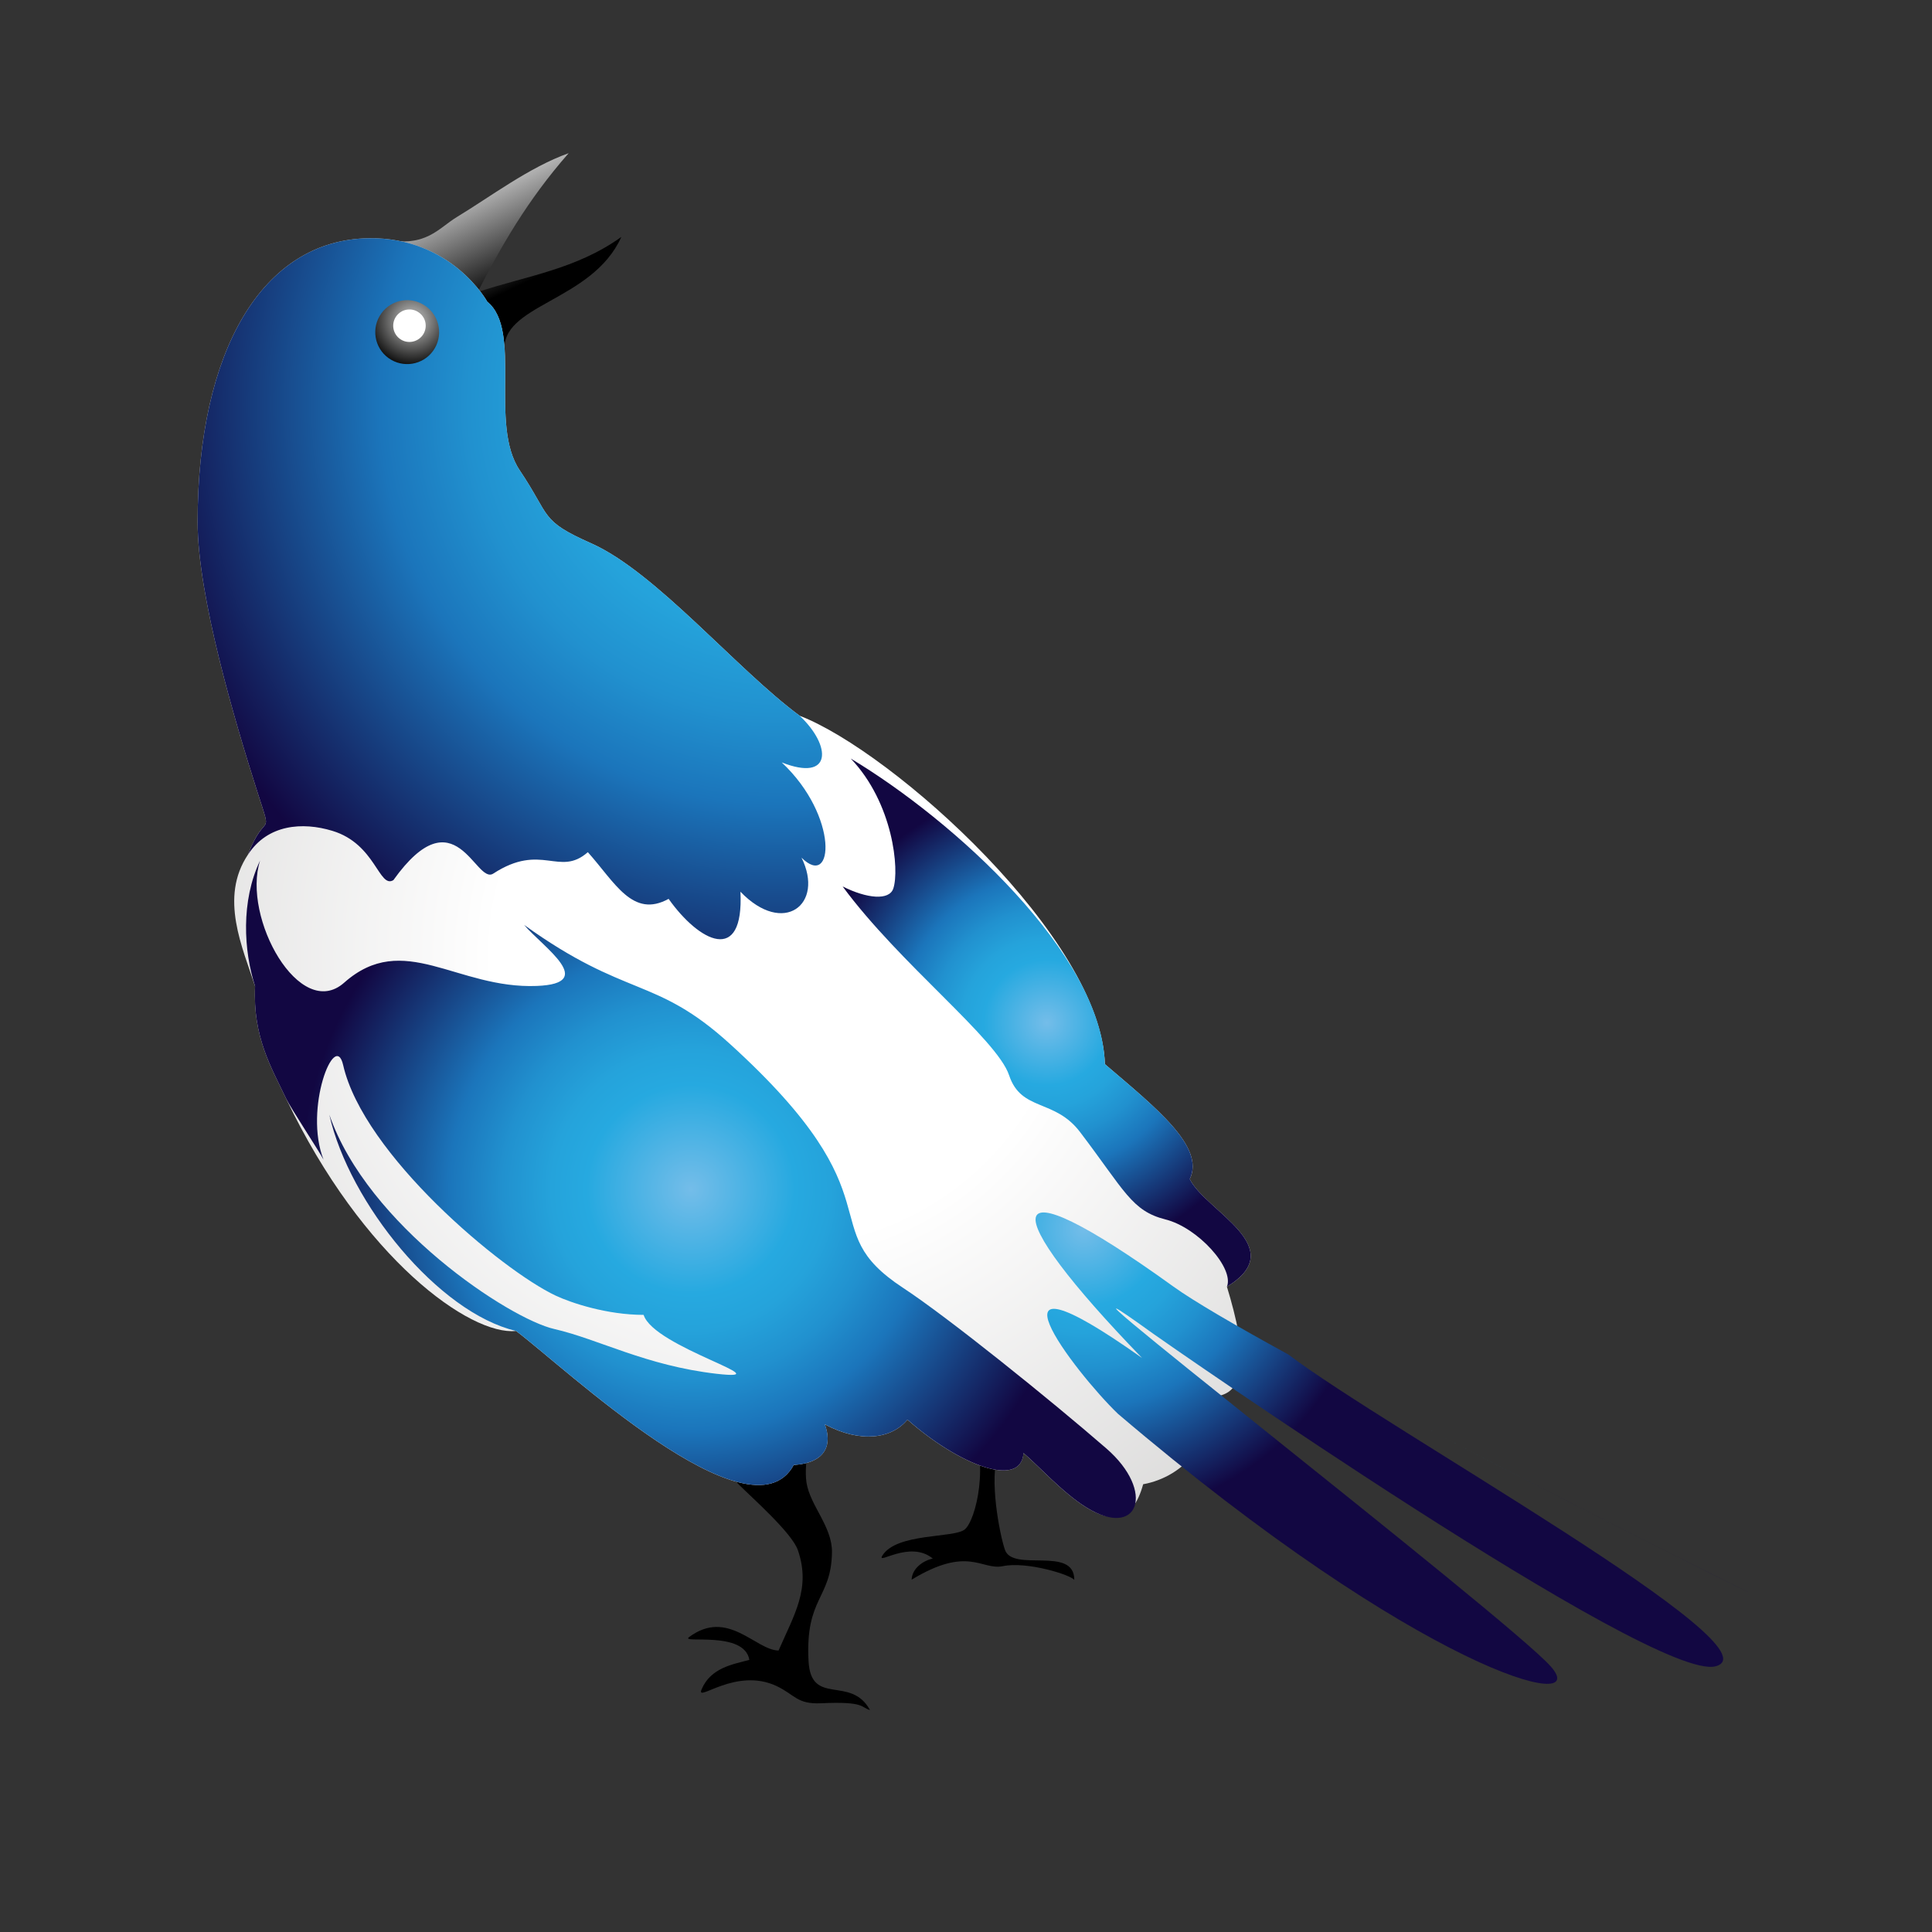 <?xml version="1.0" encoding="utf-8"?>
<!-- Generator: Adobe Illustrator 16.0.0, SVG Export Plug-In . SVG Version: 6.00 Build 0)  -->
<!DOCTYPE svg PUBLIC "-//W3C//DTD SVG 1.1//EN" "http://www.w3.org/Graphics/SVG/1.1/DTD/svg11.dtd">
<svg version="1.1" id="Layer_1" xmlns="http://www.w3.org/2000/svg" xmlns:xlink="http://www.w3.org/1999/xlink" x="0px" y="0px"
	 width="100px" height="100px" viewBox="0 0 100 100" enable-background="new 0 0 100 100" xml:space="preserve">
<rect x="0" y="0" width="100" height="100" fill="#333333" stroke="none"/>
<path fill="none" d="M33.12,43.147h-8.933h-8.933v-8.991v-8.99h8.933h8.933v8.99V43.147z"/>
<rect x="33.12" y="30.238" fill="none" width="17.865" height="17.981"/>
<g>
	<linearGradient id="SVGID_1_" gradientUnits="userSpaceOnUse" x1="27.142" y1="14.659" x2="23.996" y2="8.082">
		<stop  offset="0" style="stop-color:#000000"/>
		<stop  offset="1" style="stop-color:#FFFFFF"/>
	</linearGradient>
	<path fill="url(#SVGID_1_)" d="M32.16,12.264c-2.363,1.691-4.899,2.008-7.434,2.85c1.185-2.306,2.543-4.723,4.708-7.185
		c-2.042,0.726-4.071,2.268-5.76,3.288c-1.004,0.604-1.613,1.608-3.781,1.175c3.843,0.311,5.947,3.593,6.235,5.854
		c0-0.006,0-0.012,0-0.022C25.818,15.756,30.64,15.646,32.16,12.264z"/>
	<path d="M41.85,85.976c-0.176-3.299,1.174-3.204,1.213-5.621c0.023-1.337-1.143-2.435-1.32-3.626c-0.082-0.539,0-1.253,0.086-1.885
		c-1.407-0.194-3.583-0.716-5.303-1.703c0.211,1.01,0.642,2.628,1.733,3.715c0.675,0.677,2.723,2.479,3.038,3.377
		c0.685,1.979-0.187,3.33-0.998,5.198c-1.19-0.016-2.633-2.194-4.637-0.692c-0.47,0.355,2.869-0.359,3.124,1.176
		c-0.846,0.232-2.003,0.399-2.475,1.536c-0.296,0.71,1.769-1.182,3.889-0.179c0.959,0.456,1.04,0.943,2.299,0.889
		c2.302-0.112,2.062,0.232,2.531,0.349C44.027,86.684,41.975,88.348,41.85,85.976z"/>
	<path d="M52.012,80.209c-0.271-0.798-0.835-3.686-0.334-5.022c0.133-0.354,0.487-0.493,0.765-0.948
		c-0.849-0.126-1.429-0.454-2.286-0.659c0,0,0,0,0.035,0.005c1.066,2.074,0.317,5.129-0.262,5.583
		c-0.582,0.454-3.518,0.167-4.258,1.347c-0.331,0.533,1.419-0.825,2.609,0.156c-0.478,0.1-1.071,0.493-1.096,1.093
		c2.937-1.786,3.611-0.472,4.723-0.7c1.248-0.26,3.535,0.456,3.697,0.716C55.619,79.987,52.411,81.407,52.012,80.209z"/>
	<radialGradient id="SVGID_2_" cx="40.371" cy="49.444" r="43.974" gradientUnits="userSpaceOnUse">
		<stop  offset="0.337" style="stop-color:#FFFFFF"/>
		<stop  offset="1" style="stop-color:#CDCCCB"/>
	</radialGradient>
	<path fill="url(#SVGID_2_)" d="M19.087,12.331c-5.513,0.078-8.859,5.844-8.859,14.68c0,3.842,1.918,10.295,3.1,13.998
		c0.809,2.534,0.416,0.854-0.494,3.227c-1.492,2.229-0.272,4.822,0.369,6.813c-0.124,2.607,0.826,4.181,1.61,5.821
		c3.967,8.306,9.54,12.27,11.896,12.02c2.454,1.83,12.143,11.027,14.373,6.941c1.733-0.122,1.981-1.114,1.609-2.107
		c1.861,0.993,3.471,0.742,4.278-0.243c2.662,2.351,5.885,3.587,6.006,1.729c1.486,1.243,5.082,5.699,6.195,1.614
		c2.107-0.371,4.215-2.478,2.352-4.712c3.477,0.991,2.977-2.229,1.984-5.511c3.348-2.047-1.111-3.903-1.924-5.571
		c0.813-1.675-1.791-3.721-4.393-5.949c-0.186-6.508-10.965-16.171-15.799-18.034c-3.265-2.406-7.434-7.429-10.779-8.919
		c-2.688-1.192-2.086-1.37-3.709-3.782c-1.608-2.383,0.157-7.24-1.68-8.731C25.222,15.613,23.363,12.264,19.087,12.331z"/>
	<radialGradient id="SVGID_3_" cx="40.373" cy="20.913" r="33.511" gradientUnits="userSpaceOnUse">
		<stop  offset="0" style="stop-color:#74BDE9"/>
		<stop  offset="0.267" style="stop-color:#26A9E0"/>
		<stop  offset="0.356" style="stop-color:#25A3DB"/>
		<stop  offset="0.481" style="stop-color:#2191CF"/>
		<stop  offset="0.618" style="stop-color:#1B75BB"/>
		<stop  offset="1" style="stop-color:#120742"/>
	</radialGradient>
	<path fill="url(#SVGID_3_)" d="M17.206,43.005c2.241,0.676,2.407,3.005,3.156,2.55c3.221-4.501,4.25,0.262,5.169-0.338
		c2.507-1.63,3.411,0.194,4.896-1.109c1.411,1.581,2.323,3.438,4.18,2.417c1.583,2.229,3.906,3.438,3.718-0.37
		c2.23,2.321,4.366,0.653,3.16-1.764c1.674,1.668,1.95-2.14-1.022-4.928c2.601,1.025,2.601-0.837,0.928-2.417
		c-3.265-2.406-7.434-7.429-10.779-8.919c-2.688-1.192-2.086-1.37-3.709-3.782c-1.608-2.383,0.157-7.24-1.68-8.731
		c0,0-1.859-3.349-6.135-3.282c-5.513,0.078-8.859,5.844-8.859,14.68c0,3.842,1.918,10.295,3.1,13.998
		c0.809,2.534,0.416,0.854-0.494,3.227C13.848,42.666,15.66,42.533,17.206,43.005z"/>
	<radialGradient id="SVGID_4_" cx="35.762" cy="61.555" r="20.246" gradientUnits="userSpaceOnUse">
		<stop  offset="0" style="stop-color:#74BDE9"/>
		<stop  offset="0.267" style="stop-color:#26A9E0"/>
		<stop  offset="0.356" style="stop-color:#25A3DB"/>
		<stop  offset="0.481" style="stop-color:#2191CF"/>
		<stop  offset="0.618" style="stop-color:#1B75BB"/>
		<stop  offset="1" style="stop-color:#120742"/>
	</radialGradient>
	<path fill="url(#SVGID_4_)" d="M57.258,74.966c-2.873-2.495-8.196-6.786-10.507-8.301c-4.823-3.159,0-4.49-8.979-12.64
		c-3.87-3.515-5.324-2.328-10.646-6.153c0.998,1.164,3.82,3.032,0.667,3.16c-4.158,0.167-6.898-2.899-9.981-0.167
		c-2.285,2.023-5.301-3.359-4.35-6.325c-1,2.101-0.851,4.669-0.259,6.508c-0.124,2.607,0.826,4.181,1.61,5.821
		c0.231,0.483,1.695,2.7,1.934,3.156c-1.035-2.629,0.594-6.754,1.015-4.896c1.049,4.623,8.195,10.611,10.997,11.931
		c0.812,0.382,2.667,0.998,4.555,0.998c0.524,1.68,7.295,3.447,3.784,3.05c-3.677-0.423-6.094-1.786-8.406-2.318
		c-2.313-0.521-9.669-5.355-11.646-11.094c1.032,4.58,5.656,10.256,9.664,11.193c2.454,1.83,12.143,11.027,14.373,6.941
		c1.733-0.122,1.981-1.114,1.609-2.107c1.861,0.993,3.471,0.742,4.278-0.243c2.662,2.351,5.885,3.587,6.006,1.729
		c0.744,0.622,2.014,2.047,3.24,2.807C58.938,79.705,59.836,77.198,57.258,74.966z"/>
	<radialGradient id="SVGID_5_" cx="54.176" cy="52.932" r="12.213" gradientUnits="userSpaceOnUse">
		<stop  offset="0" style="stop-color:#74BDE9"/>
		<stop  offset="0.267" style="stop-color:#26A9E0"/>
		<stop  offset="0.356" style="stop-color:#25A3DB"/>
		<stop  offset="0.481" style="stop-color:#2191CF"/>
		<stop  offset="0.618" style="stop-color:#1B75BB"/>
		<stop  offset="1" style="stop-color:#120742"/>
	</radialGradient>
	<path fill="url(#SVGID_5_)" d="M61.582,61.028c0.813-1.675-1.791-3.721-4.393-5.949c-0.164-5.699-7.854-12.64-13.154-15.816
		c2.203,2.312,2.525,5.766,2.203,6.725c-0.208,0.632-1.363,0.527-2.623-0.105c2.941,3.997,7.986,7.884,8.616,9.773
		c0.63,1.891,2.356,1.198,3.677,2.944c2.314,3.044,2.67,4.079,4.416,4.518c1.682,0.421,3.57,2.523,3.182,3.482
		C66.854,64.553,62.395,62.696,61.582,61.028z"/>
	<g>
		<radialGradient id="SVGID_6_" cx="73.775" cy="73.552" r="7.113" gradientUnits="userSpaceOnUse">
			<stop  offset="0" style="stop-color:#74BDE9"/>
			<stop  offset="0.267" style="stop-color:#26A9E0"/>
			<stop  offset="0.356" style="stop-color:#25A3DB"/>
			<stop  offset="0.481" style="stop-color:#2191CF"/>
			<stop  offset="0.618" style="stop-color:#1B75BB"/>
			<stop  offset="1" style="stop-color:#120742"/>
		</radialGradient>
		<path fill="url(#SVGID_6_)" d="M72.492,73.224c6.207,3.272,13.406,6.913,18.242,9.309C85.904,80.137,78.699,76.496,72.492,73.224z
			"/>
		<radialGradient id="SVGID_7_" cx="90.861" cy="82.562" r="0.677" gradientUnits="userSpaceOnUse">
			<stop  offset="0" style="stop-color:#74BDE9"/>
			<stop  offset="0.267" style="stop-color:#26A9E0"/>
			<stop  offset="0.356" style="stop-color:#25A3DB"/>
			<stop  offset="0.481" style="stop-color:#2191CF"/>
			<stop  offset="0.618" style="stop-color:#1B75BB"/>
			<stop  offset="1" style="stop-color:#120742"/>
		</radialGradient>
		<path fill="url(#SVGID_7_)" d="M90.738,82.532c0.627,0.311,1.215,0.594,1.752,0.859C91.953,83.126,91.365,82.843,90.738,82.532z"
			/>
		<radialGradient id="SVGID_8_" cx="93.439" cy="83.846" r="0.252" gradientUnits="userSpaceOnUse">
			<stop  offset="0" style="stop-color:#74BDE9"/>
			<stop  offset="0.267" style="stop-color:#26A9E0"/>
			<stop  offset="0.356" style="stop-color:#25A3DB"/>
			<stop  offset="0.481" style="stop-color:#2191CF"/>
			<stop  offset="0.618" style="stop-color:#1B75BB"/>
			<stop  offset="1" style="stop-color:#120742"/>
		</radialGradient>
		<path fill="url(#SVGID_8_)" d="M93.393,83.835c0.229,0.111,0.447,0.217,0.652,0.315C93.84,84.052,93.621,83.946,93.393,83.835z"/>
		<radialGradient id="SVGID_9_" cx="71.422" cy="72.644" r="0.392" gradientUnits="userSpaceOnUse">
			<stop  offset="0" style="stop-color:#74BDE9"/>
			<stop  offset="0.267" style="stop-color:#26A9E0"/>
			<stop  offset="0.356" style="stop-color:#25A3DB"/>
			<stop  offset="0.481" style="stop-color:#2191CF"/>
			<stop  offset="0.618" style="stop-color:#1B75BB"/>
			<stop  offset="1" style="stop-color:#120742"/>
		</radialGradient>
		<path fill="url(#SVGID_9_)" d="M71.352,72.626c0.328,0.171,0.662,0.35,0.998,0.526C72.014,72.976,71.68,72.797,71.352,72.626z"/>
		<radialGradient id="SVGID_10_" cx="92.675" cy="83.474" r="0.229" gradientUnits="userSpaceOnUse">
			<stop  offset="0" style="stop-color:#74BDE9"/>
			<stop  offset="0.267" style="stop-color:#26A9E0"/>
			<stop  offset="0.356" style="stop-color:#25A3DB"/>
			<stop  offset="0.481" style="stop-color:#2191CF"/>
			<stop  offset="0.618" style="stop-color:#1B75BB"/>
			<stop  offset="1" style="stop-color:#120742"/>
		</radialGradient>
		<path fill="url(#SVGID_10_)" d="M92.633,83.464c0.205,0.099,0.402,0.199,0.594,0.289C93.035,83.663,92.838,83.563,92.633,83.464z"
			/>
		<radialGradient id="SVGID_11_" cx="69.096" cy="71.404" r="0.318" gradientUnits="userSpaceOnUse">
			<stop  offset="0" style="stop-color:#74BDE9"/>
			<stop  offset="0.267" style="stop-color:#26A9E0"/>
			<stop  offset="0.356" style="stop-color:#25A3DB"/>
			<stop  offset="0.481" style="stop-color:#2191CF"/>
			<stop  offset="0.618" style="stop-color:#1B75BB"/>
			<stop  offset="1" style="stop-color:#120742"/>
		</radialGradient>
		<path fill="url(#SVGID_11_)" d="M69.039,71.389c0.266,0.146,0.531,0.289,0.807,0.433C69.57,71.678,69.305,71.534,69.039,71.389z"
			/>
		<radialGradient id="SVGID_12_" cx="70.189" cy="71.985" r="0.393" gradientUnits="userSpaceOnUse">
			<stop  offset="0" style="stop-color:#74BDE9"/>
			<stop  offset="0.267" style="stop-color:#26A9E0"/>
			<stop  offset="0.356" style="stop-color:#25A3DB"/>
			<stop  offset="0.481" style="stop-color:#2191CF"/>
			<stop  offset="0.618" style="stop-color:#1B75BB"/>
			<stop  offset="1" style="stop-color:#120742"/>
		</radialGradient>
		<path fill="url(#SVGID_12_)" d="M70.119,71.967c0.328,0.177,0.664,0.354,0.998,0.531C70.783,72.32,70.447,72.144,70.119,71.967z"
			/>
		<radialGradient id="SVGID_13_" cx="56.102" cy="63.615" r="15.051" gradientUnits="userSpaceOnUse">
			<stop  offset="0" style="stop-color:#74BDE9"/>
			<stop  offset="0.267" style="stop-color:#26A9E0"/>
			<stop  offset="0.356" style="stop-color:#25A3DB"/>
			<stop  offset="0.481" style="stop-color:#2191CF"/>
			<stop  offset="0.618" style="stop-color:#1B75BB"/>
			<stop  offset="1" style="stop-color:#120742"/>
		</radialGradient>
		<path fill="url(#SVGID_13_)" d="M80.26,86.247c-2.238-2.518-29.904-23.938-20.578-17.22c0.455,0.332,25.898,18.062,29.115,17.22
			c3.473-0.903-17.047-12.296-22.113-16.139c-2.762-1.513-4.916-2.771-5.941-3.509c-9.328-6.726-9.145-4.07-1.629,3.691
			c-8.828-6.258-3.494,0.727-1.254,2.884C73.541,86.529,82.5,88.77,80.26,86.247z"/>
		<radialGradient id="SVGID_14_" cx="67.287" cy="70.436" r="0.101" gradientUnits="userSpaceOnUse">
			<stop  offset="0" style="stop-color:#74BDE9"/>
			<stop  offset="0.267" style="stop-color:#26A9E0"/>
			<stop  offset="0.356" style="stop-color:#25A3DB"/>
			<stop  offset="0.481" style="stop-color:#2191CF"/>
			<stop  offset="0.618" style="stop-color:#1B75BB"/>
			<stop  offset="1" style="stop-color:#120742"/>
		</radialGradient>
		<path fill="url(#SVGID_14_)" d="M67.27,70.431c0.084,0.044,0.172,0.093,0.256,0.138C67.439,70.523,67.354,70.475,67.27,70.431z"/>
		<radialGradient id="SVGID_15_" cx="68.114" cy="70.882" r="0.183" gradientUnits="userSpaceOnUse">
			<stop  offset="0" style="stop-color:#74BDE9"/>
			<stop  offset="0.267" style="stop-color:#26A9E0"/>
			<stop  offset="0.356" style="stop-color:#25A3DB"/>
			<stop  offset="0.481" style="stop-color:#2191CF"/>
			<stop  offset="0.618" style="stop-color:#1B75BB"/>
			<stop  offset="1" style="stop-color:#120742"/>
		</radialGradient>
		<path fill="url(#SVGID_15_)" d="M68.082,70.874c0.154,0.082,0.309,0.166,0.463,0.249C68.391,71.04,68.236,70.956,68.082,70.874z"
			/>
	</g>
	<g>
		
			<radialGradient id="SVGID_16_" cx="-1540.197" cy="351.524" r="2.494" gradientTransform="matrix(0.811 0.585 -0.585 0.811 1476.078 632.534)" gradientUnits="userSpaceOnUse">
			<stop  offset="0.258" style="stop-color:#989897"/>
			<stop  offset="1" style="stop-color:#000000"/>
		</radialGradient>
		<path fill="url(#SVGID_16_)" d="M22.419,18.157c-0.533,0.743-1.569,0.909-2.309,0.377c-0.743-0.538-0.908-1.568-0.373-2.312
			c0.533-0.738,1.563-0.91,2.305-0.371C22.783,16.383,22.95,17.42,22.419,18.157z"/>
		<path fill="#FFFFFF" d="M21.877,17.348c-0.274,0.377-0.801,0.465-1.174,0.194c-0.378-0.271-0.463-0.798-0.191-1.175
			c0.273-0.376,0.798-0.466,1.174-0.188C22.061,16.444,22.147,16.971,21.877,17.348z"/>
	</g>
</g>
</svg>
